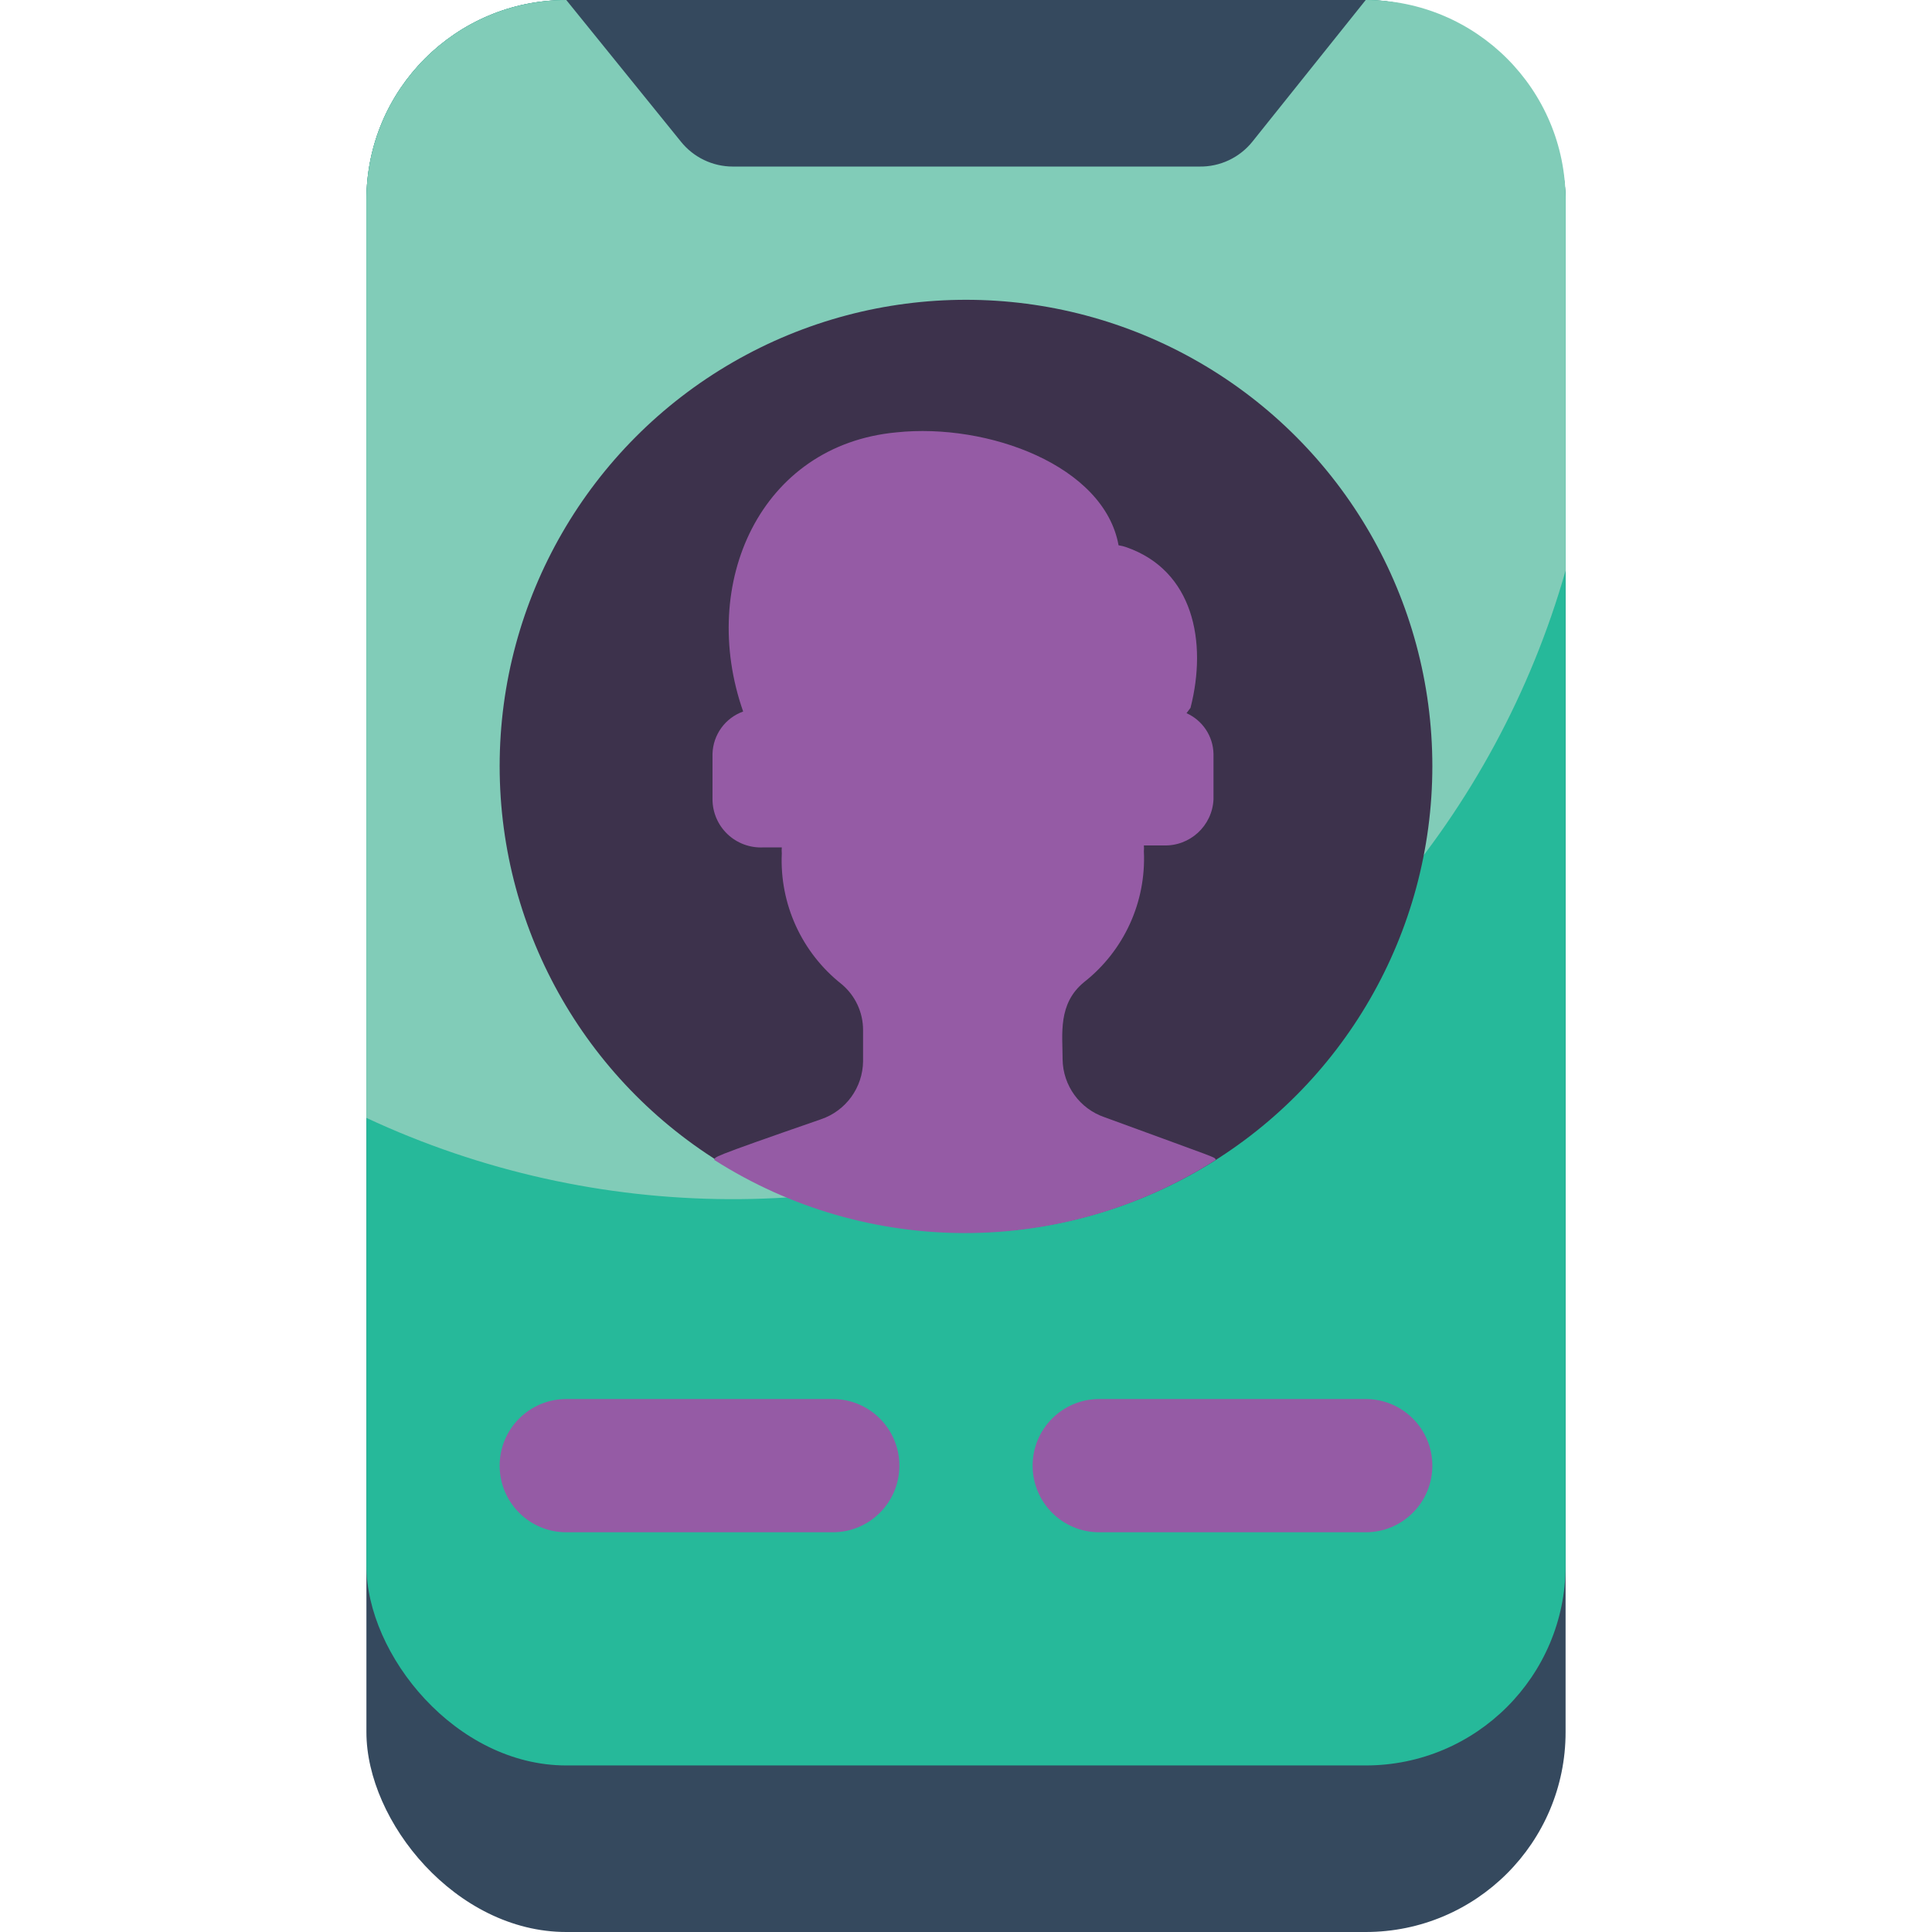 <svg height="512" viewBox="0 0 36 58" width="512" xmlns="http://www.w3.org/2000/svg"><g id="079---Account" fill="none"><rect id="Rectangle-path" fill="#35495e" height="58" rx="6" width="36"/><rect id="Rectangle-path" fill="#26b99a" height="53" rx="6" width="36"/><path id="Shape" d="m36 6v11.13c-2.088 7.323-7.281 13.362-14.208 16.523-6.927 3.161-14.892 3.127-21.792-.093v-27.56c0-3.314 2.686-6 6-6h24c3.314 0 6 2.686 6 6z" fill="#81ccb8"/><path id="Shape" d="m30 0-3.4 4.25c-.388.485-.979.762-1.6.75h-14c-.607-0-1.181-.276-1.56-.75l-3.44-4.25z" fill="#35495e"/><circle id="Oval" cx="18" cy="23" fill="#3d324c" r="14"/><g fill="#955ba5"><path id="Shape" d="m14 46h-8c-1.105 0-2-.895-2-2s.895-2 2-2h8c1.105 0 2 .895 2 2s-.895 2-2 2z"/><path id="Shape" d="m30 46h-8c-1.105 0-2-.895-2-2s.895-2 2-2h8c1.105 0 2 .895 2 2s-.895 2-2 2z"/><path id="Shape" d="m25.5 34.82c-4.592 2.93-10.468 2.93-15.06 0 .07-.1-.31 0 3.21-1.22.746-.254 1.251-.952 1.26-1.74v-.93c.003-.537-.236-1.048-.65-1.39-1.192-.943-1.858-2.402-1.79-3.92-.005-.06-.005-.12 0-.18h-.57c-.393.016-.776-.128-1.061-.399-.285-.272-.447-.647-.449-1.041v-1.37c.016-.572.381-1.077.92-1.27-1.35-3.85.52-8 4.6-8.38 2.75-.29 6.24 1 6.67 3.39.082.012.162.032.24.06 2 .7 2.43 2.83 1.92 4.82l-.12.16c.483.216.798.691.81 1.22v1.37c-.038.797-.713 1.414-1.51 1.38h-.58c.005.06.005.12 0 .18.071 1.519-.596 2.979-1.79 3.92-.8.65-.65 1.57-.65 2.32.009.788.514 1.486 1.26 1.74 3.57 1.31 3.28 1.18 3.34 1.28z"/></g></g></svg>